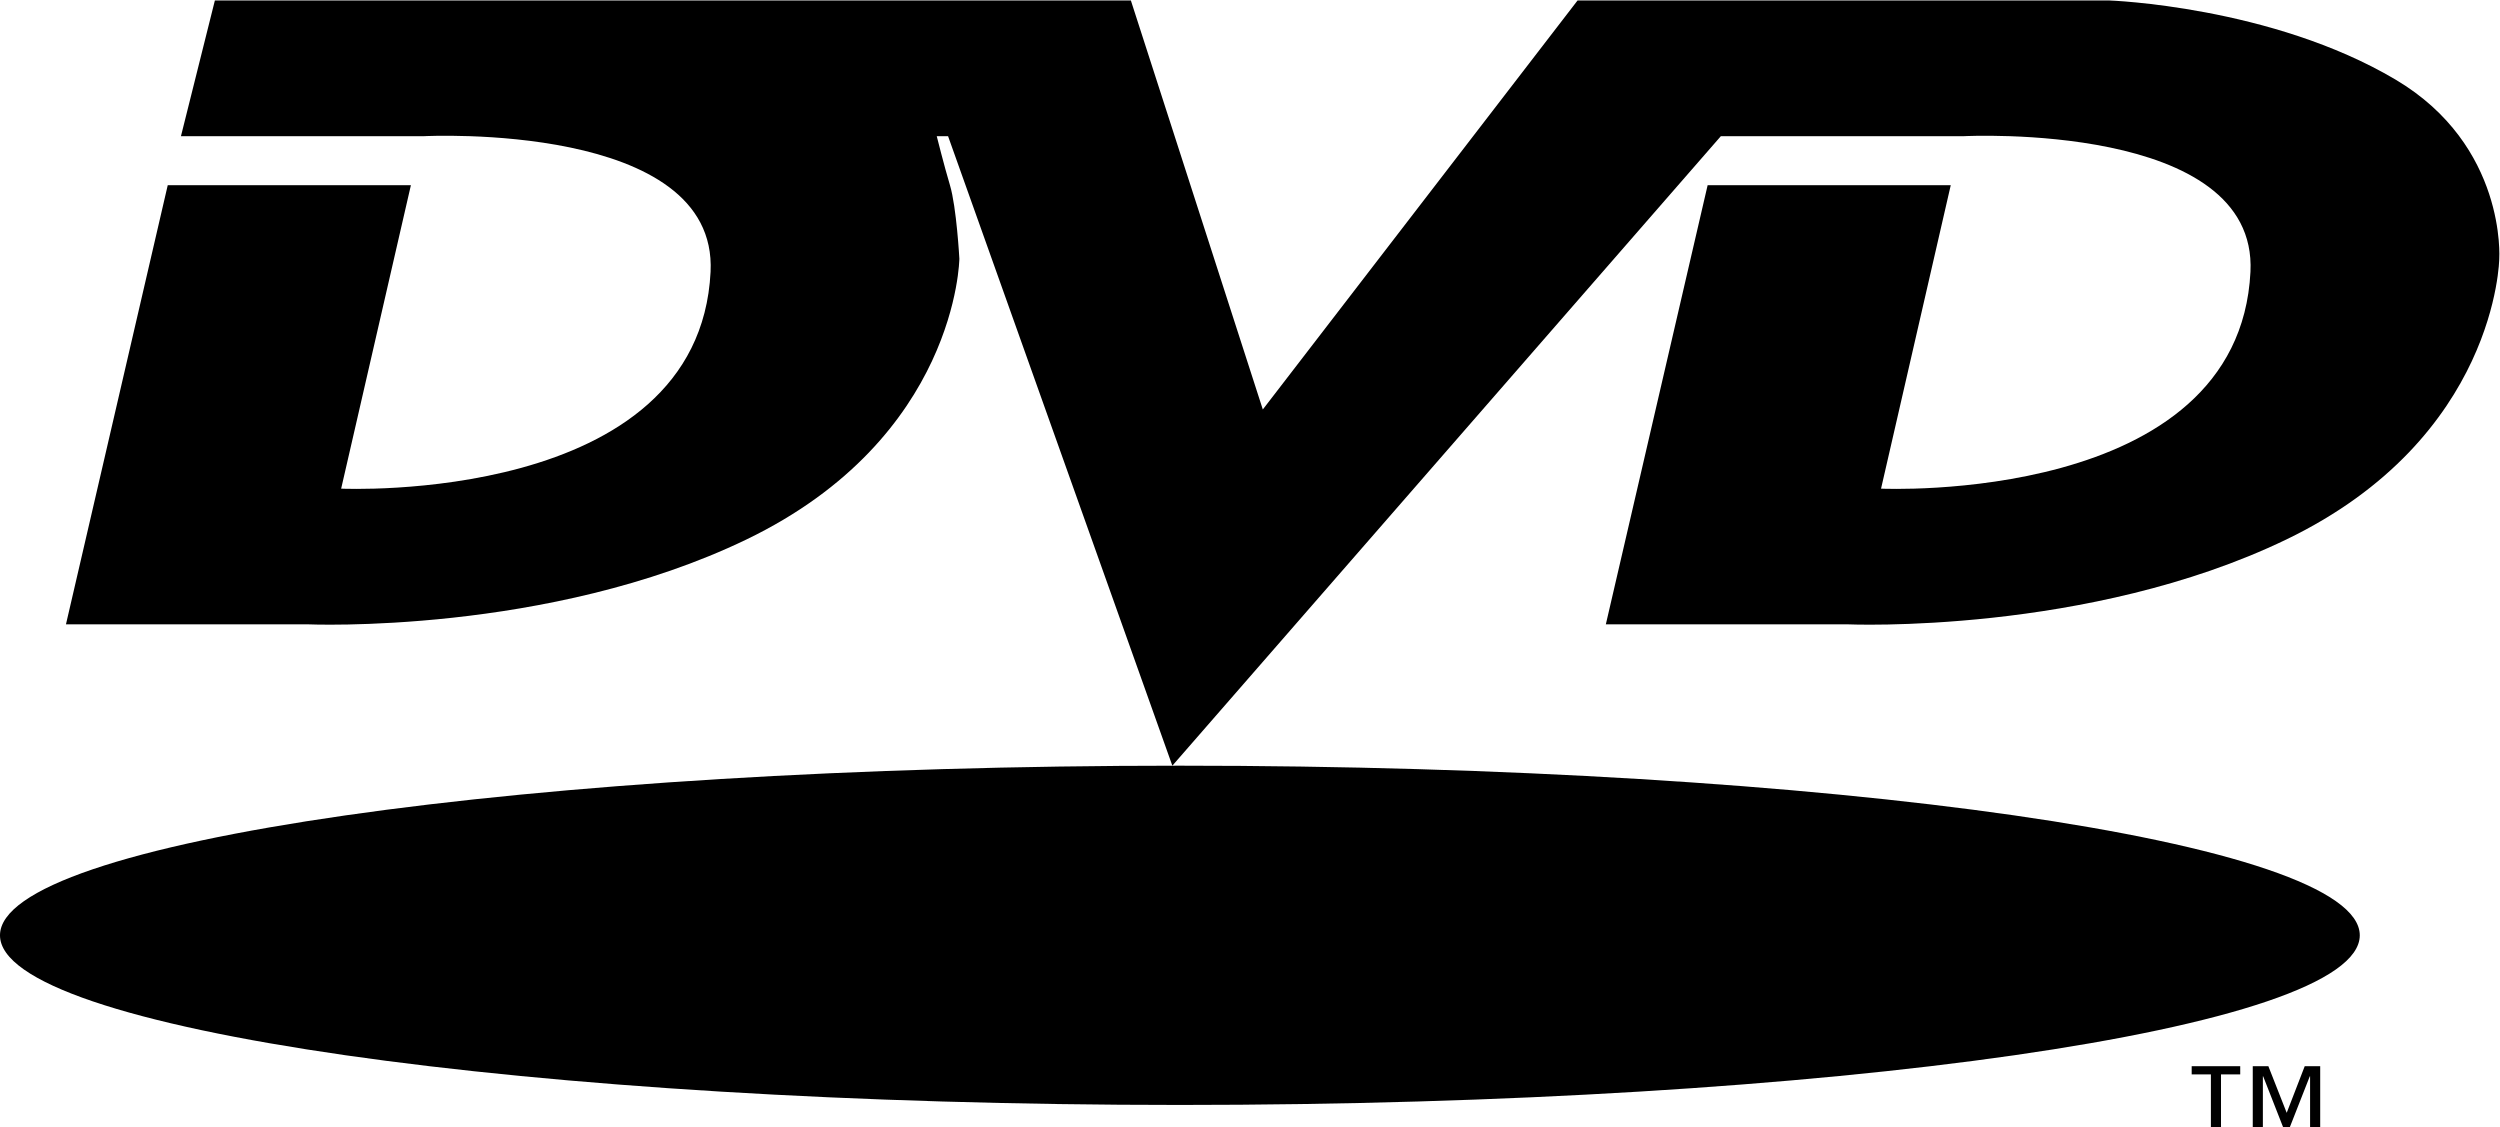 <svg
   fill="currentColor"
   version="1.1"
   id="svg69"
   xml:space="preserve"
   width="249.449"
   height="112.491"
   viewBox="0 0 249.449 112.491"
   sodipodi:docname="dvd-logo.svg"
   inkscape:version="1.1.2 (0a00cf5339, 2022-02-04, custom)"
   xmlns:inkscape="http://www.inkscape.org/namespaces/inkscape"
   xmlns:sodipodi="http://sodipodi.sourceforge.net/DTD/sodipodi-0.dtd"
   xmlns="http://www.w3.org/2000/svg"
   xmlns:svg="http://www.w3.org/2000/svg"><defs
     id="defs73" /><sodipodi:namedview
     id="namedview71"
     pagecolor="#ffffff"
     bordercolor="#666666"
     borderopacity="1.0"
     inkscape:pageshadow="2"
     inkscape:pageopacity="0.0"
     inkscape:pagecheckerboard="0"
     showgrid="false"
     inkscape:zoom="3.220361"
     inkscape:cx="110.23609"
     inkscape:cy="61.949576"
     inkscape:window-width="1910"
     inkscape:window-height="1033"
     inkscape:window-x="1925"
     inkscape:window-y="42"
     inkscape:window-maximized="1"
     inkscape:current-layer="g75"
     fit-margin-top="0"
     fit-margin-left="0"
     fit-margin-right="0"
     fit-margin-bottom="0" /><g
     id="g75"
     inkscape:groupmode="layer"
     inkscape:label="ink_ext_XXXXXX"
     transform="matrix(1.333,0,0,-1.333,-4.126,185.505)"><g
       id="g77"
       transform="scale(0.1)">
         <path
   d="m 1319.07,1289.7 h 181.98 c 0,0 220.1,11.28 214.45,-101.58 -8.73,-174.73 -276.52,-162.25 -276.52,-162.25 l 52.18,227.16 h -181.98 l -76.2,-328.721 h 180.59 c 0,0 180.4,-8.024 328.75,63.488 157.99,76.173 159.41,210.203 159.41,210.203 0,0 5.64,84.65 -77.59,134.03 -92.88,55.1 -214.45,59.26 -214.45,59.26 H 1211.82 L 976.211,1085.13 877.449,1391.29 H 191.793 L 166.398,1289.7 h 181.989 c 0,0 220.101,11.28 214.453,-101.58 -8.735,-174.73 -276.524,-162.25 -276.524,-162.25 l 52.211,227.16 H 156.516 L 80.328,924.309 H 260.934 c 0,0 180.375,-8.024 328.718,63.488 C 747.672,1063.97 749.07,1198 749.07,1198 c 0,0 -2.101,38.52 -7.047,55.03 -4.234,14.11 -9.886,36.67 -9.886,36.67 h 8.48 L 908.496,818.496 1319.07,1289.7"
   style="fill-opacity:1;fill-rule:evenodd;stroke:none"
   id="path81" /><path
   d="m 30.945,691.52 c 0,70.117 395.418,126.976 883.203,126.976 487.782,0 883.182,-56.859 883.182,-126.976 0,-70.133 -395.4,-126.977 -883.182,-126.977 -487.785,0 -883.203,56.844 -883.203,126.977"
   style="fill-opacity:1;fill-rule:evenodd;stroke:none"
   id="path83" /><path
   d="m 1707.84,593.531 h -36.34 v -6.129 h 14.38 v -39.793 h 7.57 v 39.793 h 14.39 z m 59.86,0 h -11.59 l -13.48,-34.89 -13.72,34.89 h -11.69 v -45.922 h 7.57 v 38.348 h 0.23 l 15.03,-38.348 h 4.8 l 15.05,38.348 h 0.23 v -38.348 h 7.57 v 45.922"
   style="fill-opacity:1;fill-rule:evenodd;stroke:none"
   id="path85" />
         </g></g></svg>
